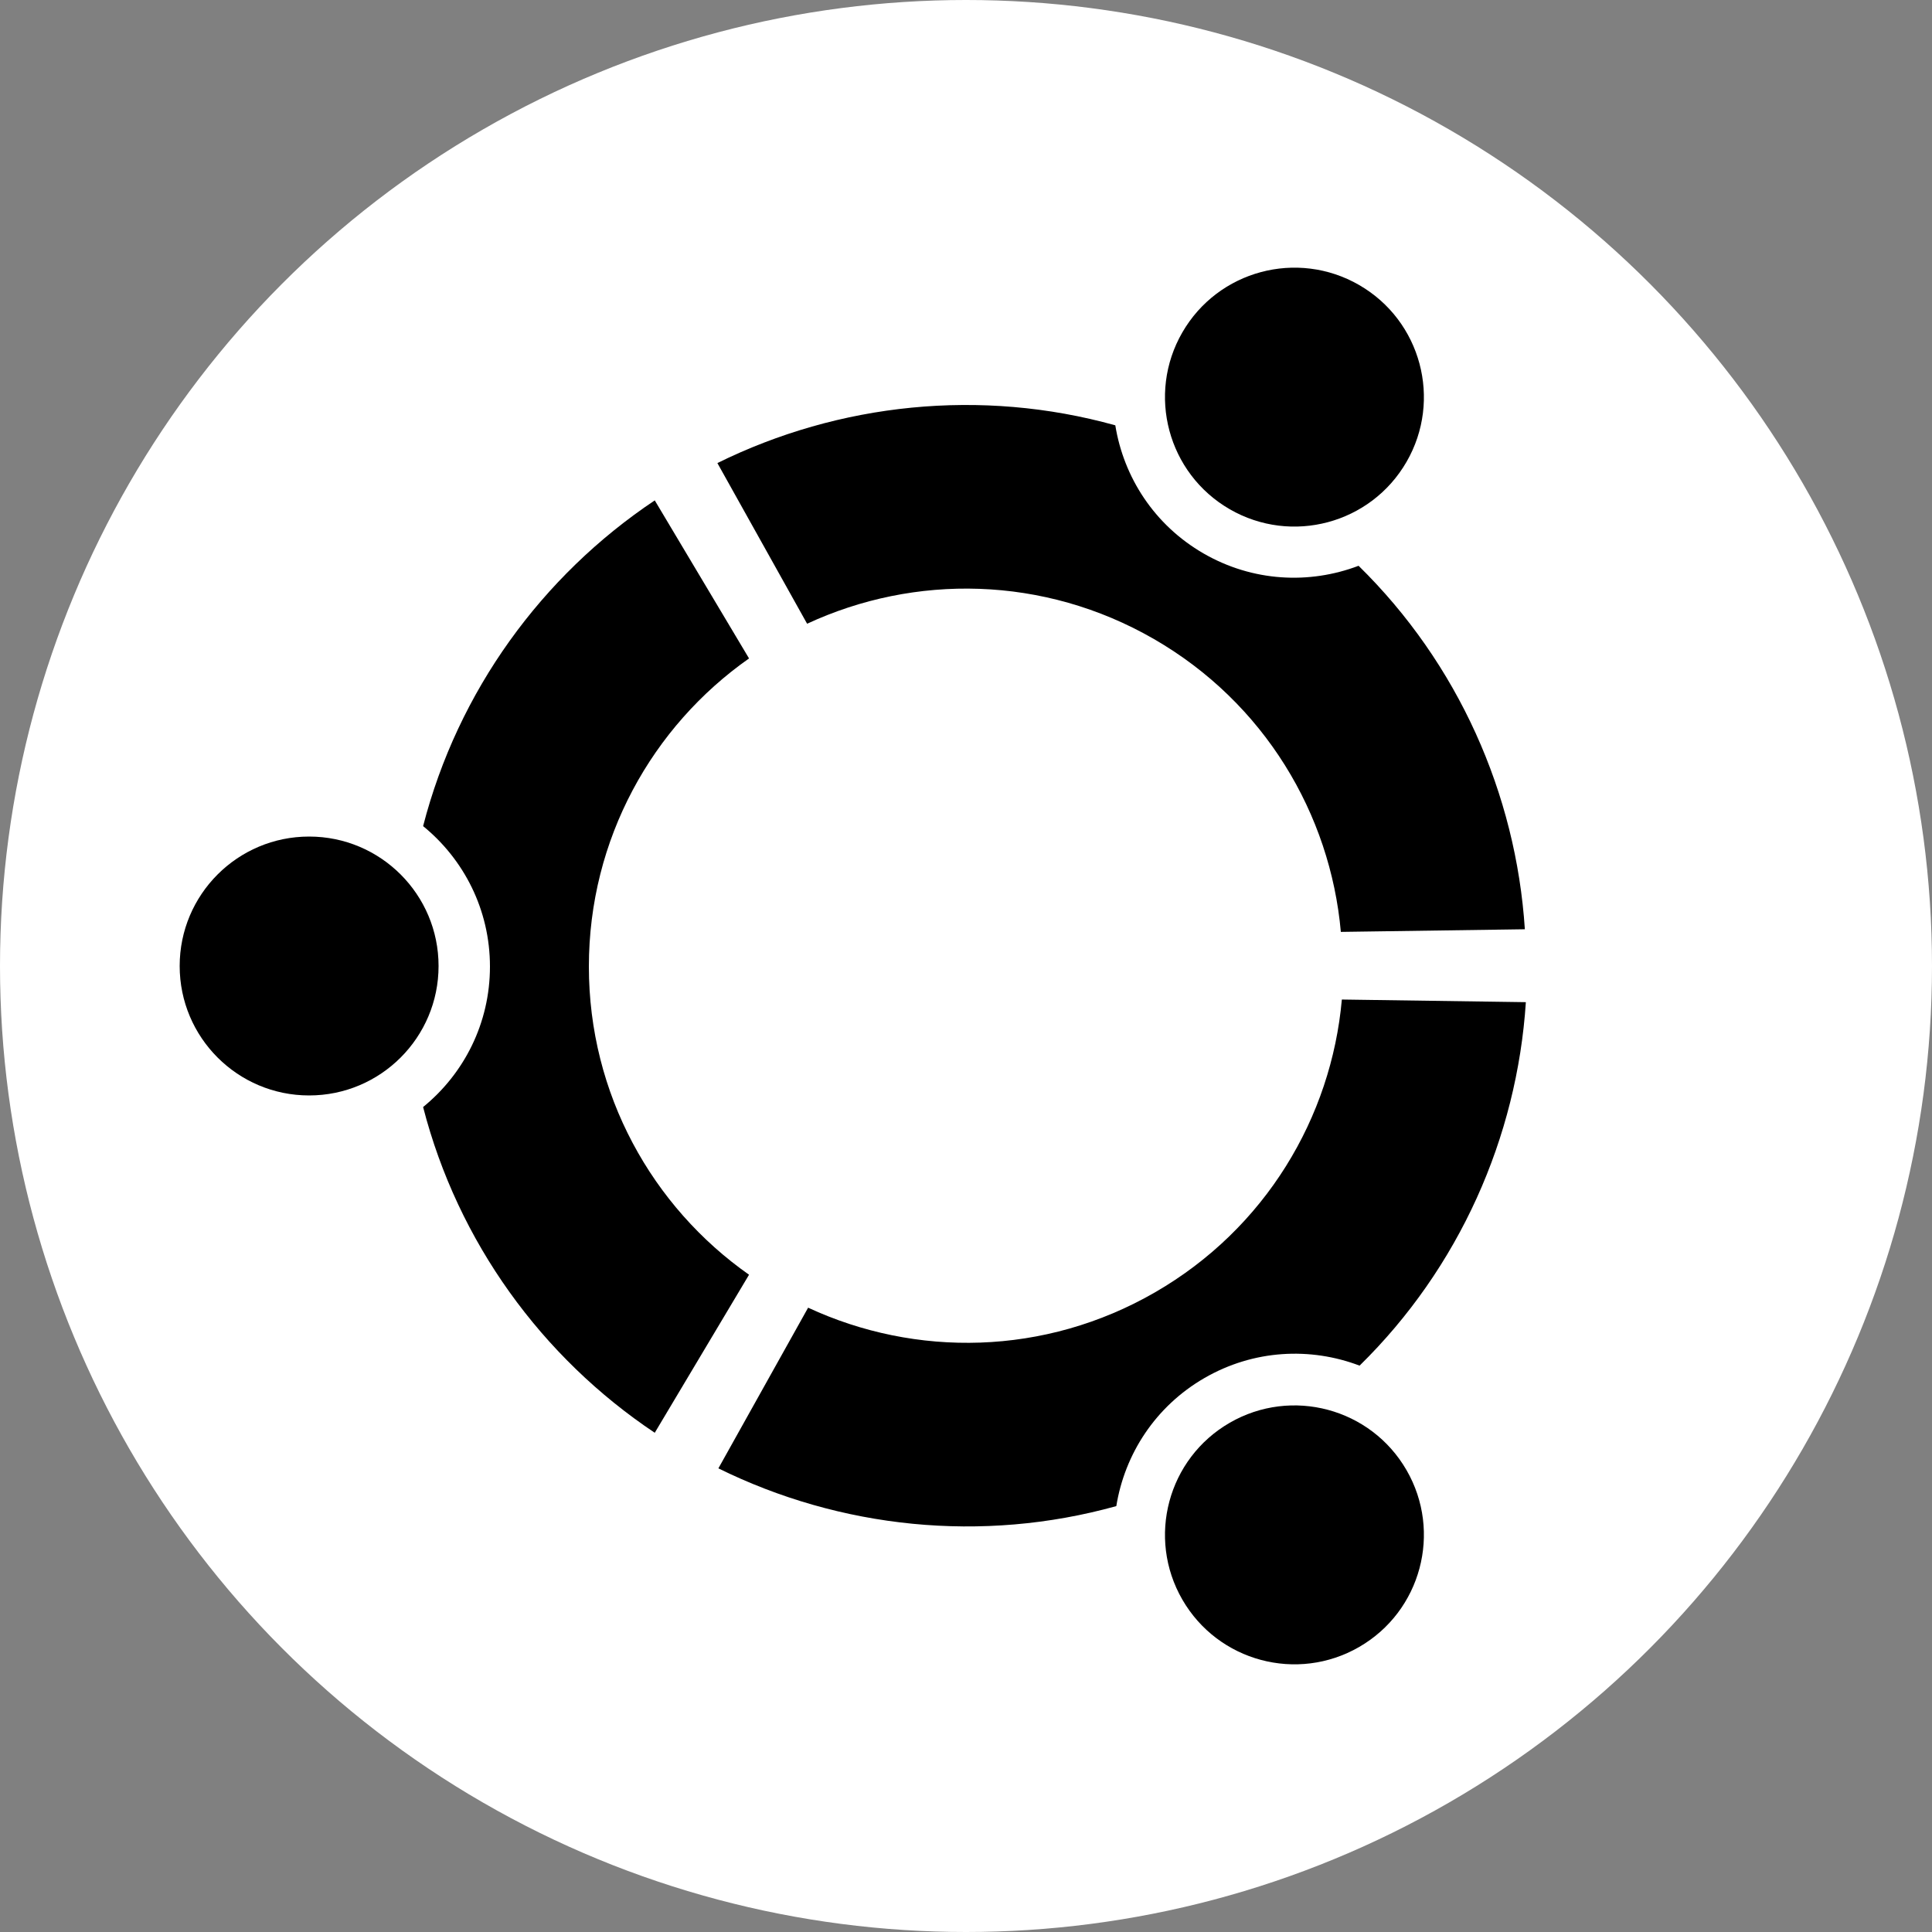 <svg xmlns="http://www.w3.org/2000/svg" viewBox="0 0 100 100"
     xmlns:xlink="http://www.w3.org/1999/xlink">
  <rect x="0" y="0" width="100" height="100" fill="#808080" stroke="none"/>
  <defs>
    <symbol id="part">
      <g fill="black">
        <circle cx="16" cy="50" r="6.7"/>
        <path d="M 33.89 74.16
                 C 28.05 70.26 23.7 64.29 21.9 57.3
                 C 24.01 55.58 25.36 52.97 25.36 50.03
                 C 25.36 47.09 24.01 44.48 21.9 42.76
                 C 23.7 35.77 28.05 29.8 33.89 25.9 L 38.77 34.08
                 C 33.76 37.6 30.48 43.43 30.48 50.03
                 C 30.48 56.63 33.76 62.46 38.77 65.98 Z"/>
      </g>
    </symbol>
  </defs>
  <circle r="50" cx="50" cy="50" fill="white" />
  <g>
    <use xlink:href="#part" />
    <use xlink:href="#part" transform="rotate(120, 50, 50)" />
    <use xlink:href="#part" transform="rotate(-120, 50, 50)" />
  </g>
</svg>
